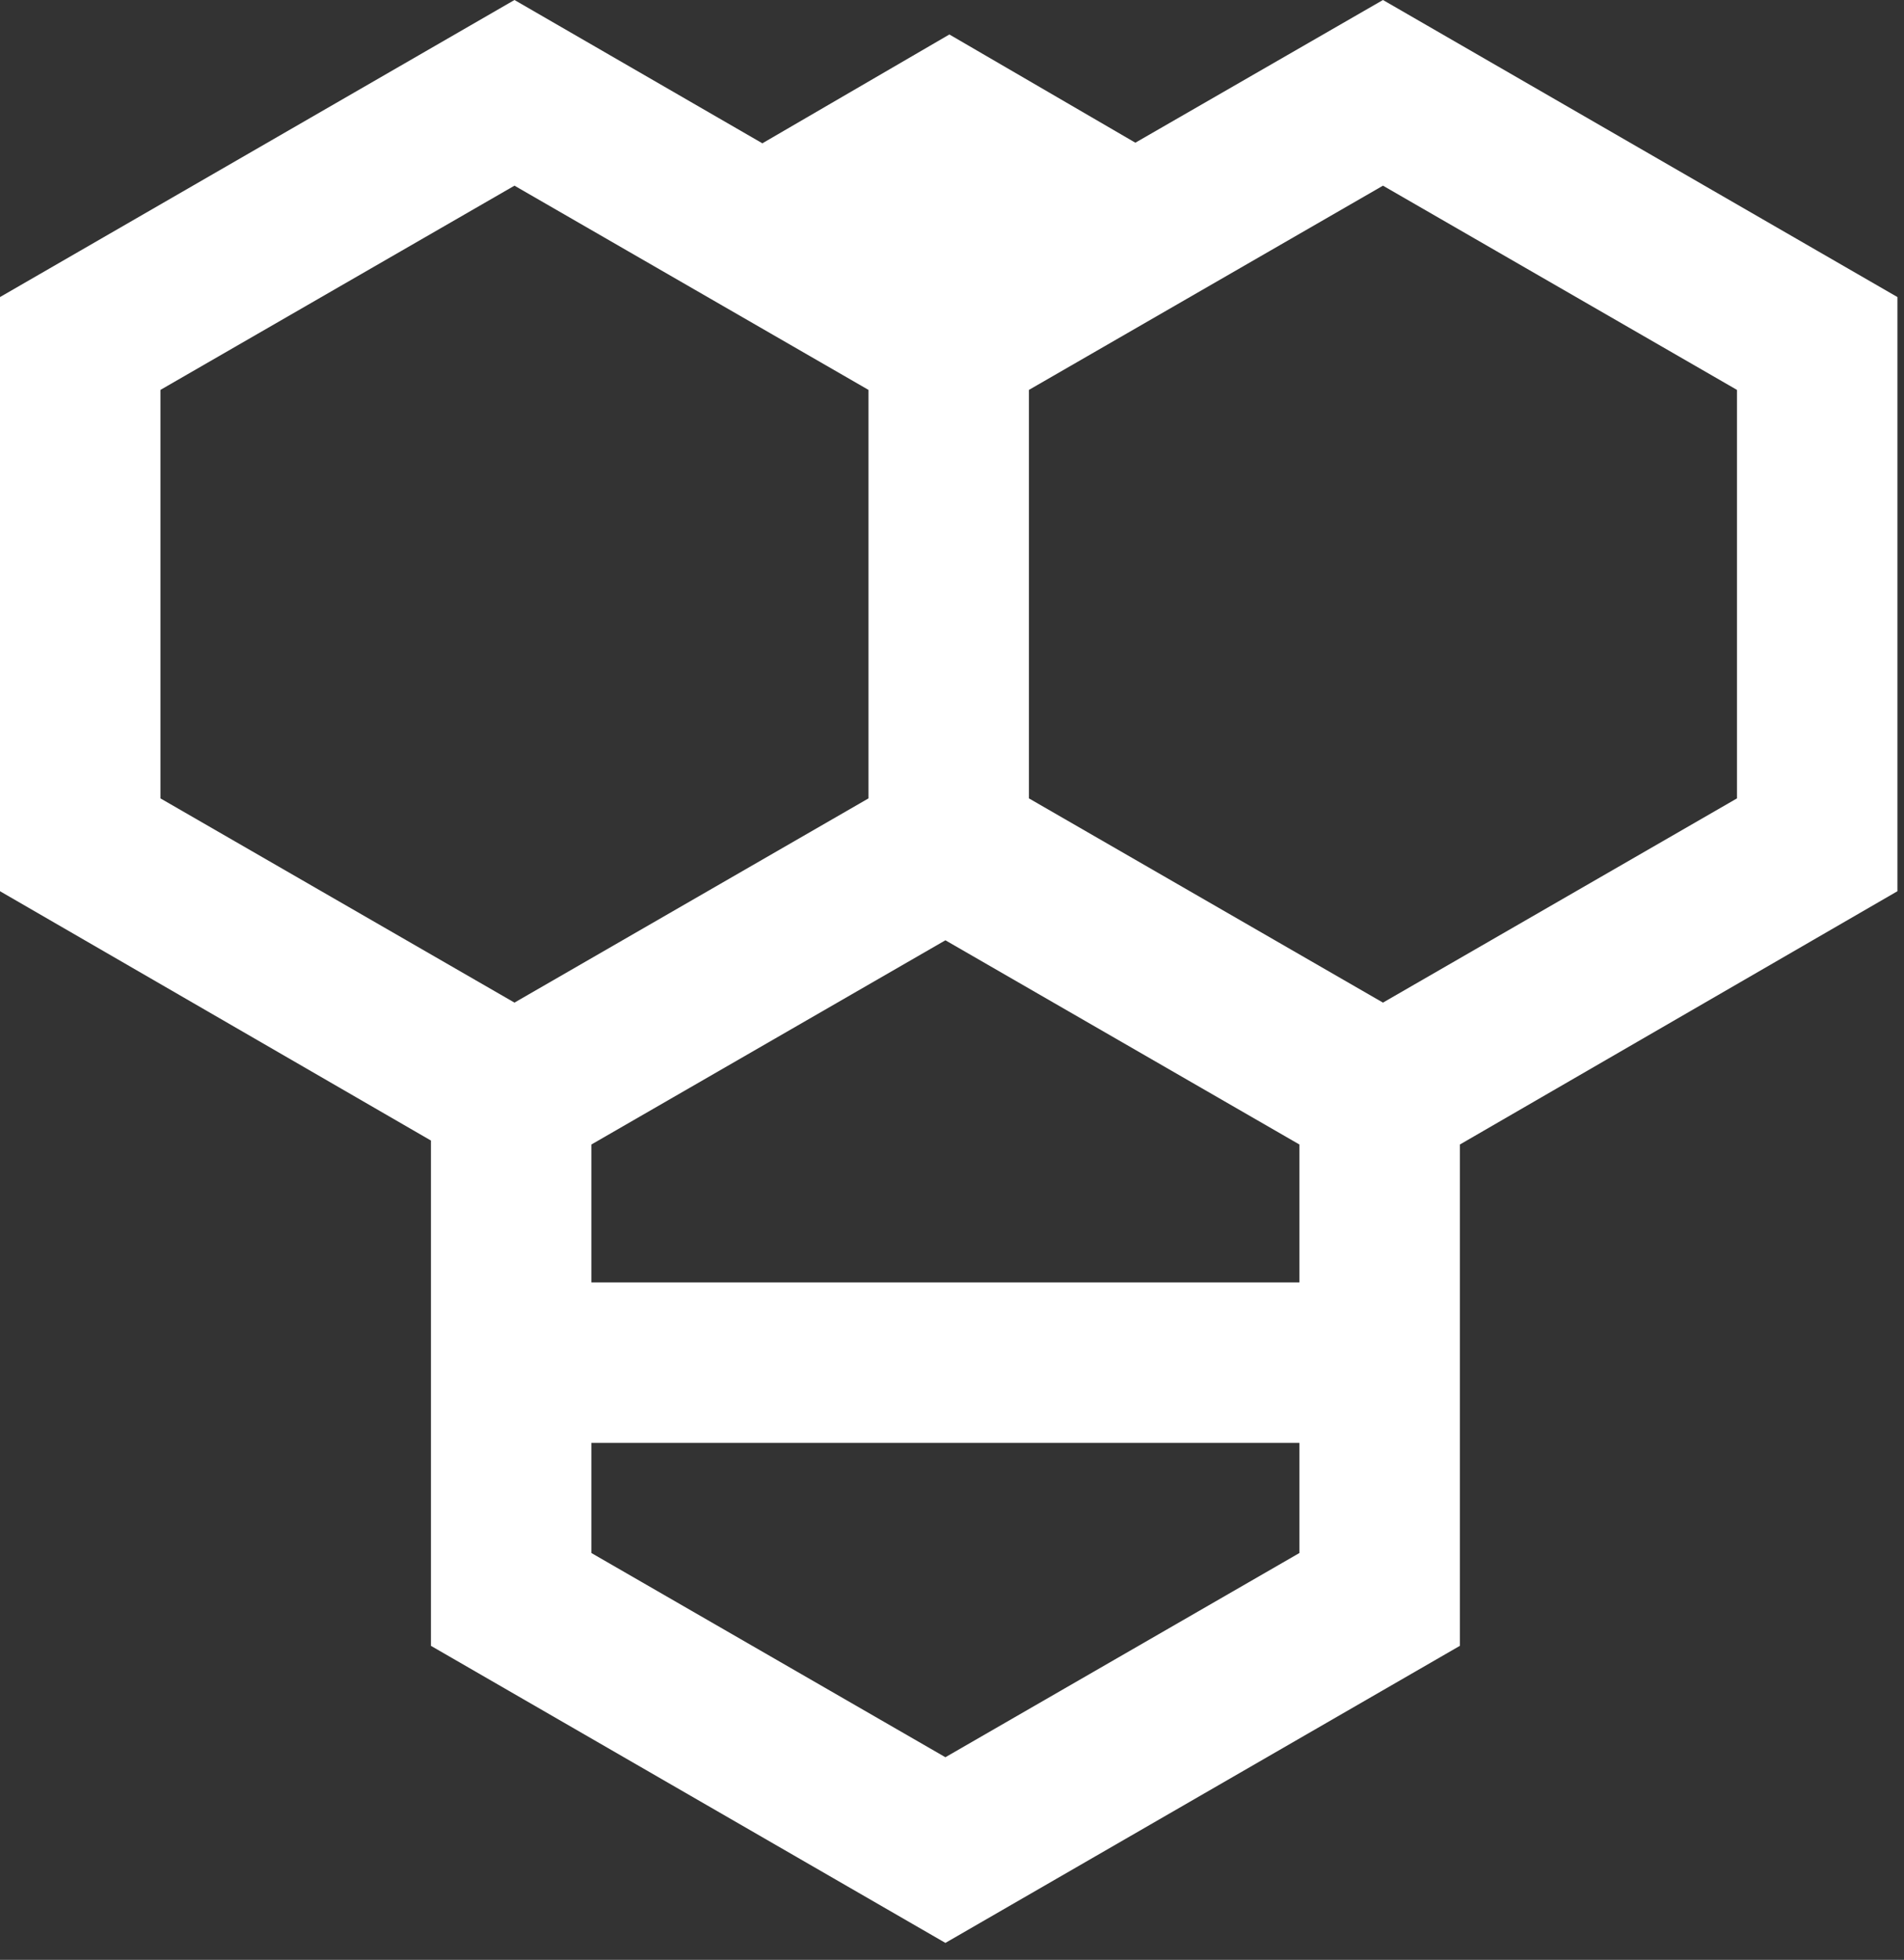 <svg width="103" height="106" viewBox="0 0 103 106" fill="none" xmlns="http://www.w3.org/2000/svg">
<rect x="0" y="0" width="103" height="106" fill="#333333" stroke="none"/>
<path d="M102.645 16.067L74.814 0L51.286 13.557L27.831 0L0 16.067V48.202L23.312 61.687V89.016L51.143 105.083L78.974 89.016V61.902L102.645 48.202V16.067ZM70.295 69.362H31.991V61.902L51.143 50.856L70.295 61.902V69.362ZM8.679 21.088L27.831 10.042L46.983 21.088V43.181L27.831 54.227L8.679 43.181V21.088ZM51.143 95.041L31.991 83.995V78.041H70.295V83.995L51.143 95.041ZM93.965 43.181L74.814 54.227L55.662 43.181V21.088L74.814 10.042L93.965 21.088V43.181Z" fill="white"/>
<path d="M63.194 15.5V8.751L51.358 1.865L39.523 8.751V15.5L51.358 20.5L63.194 15.5Z" fill="white"/>
</svg>
